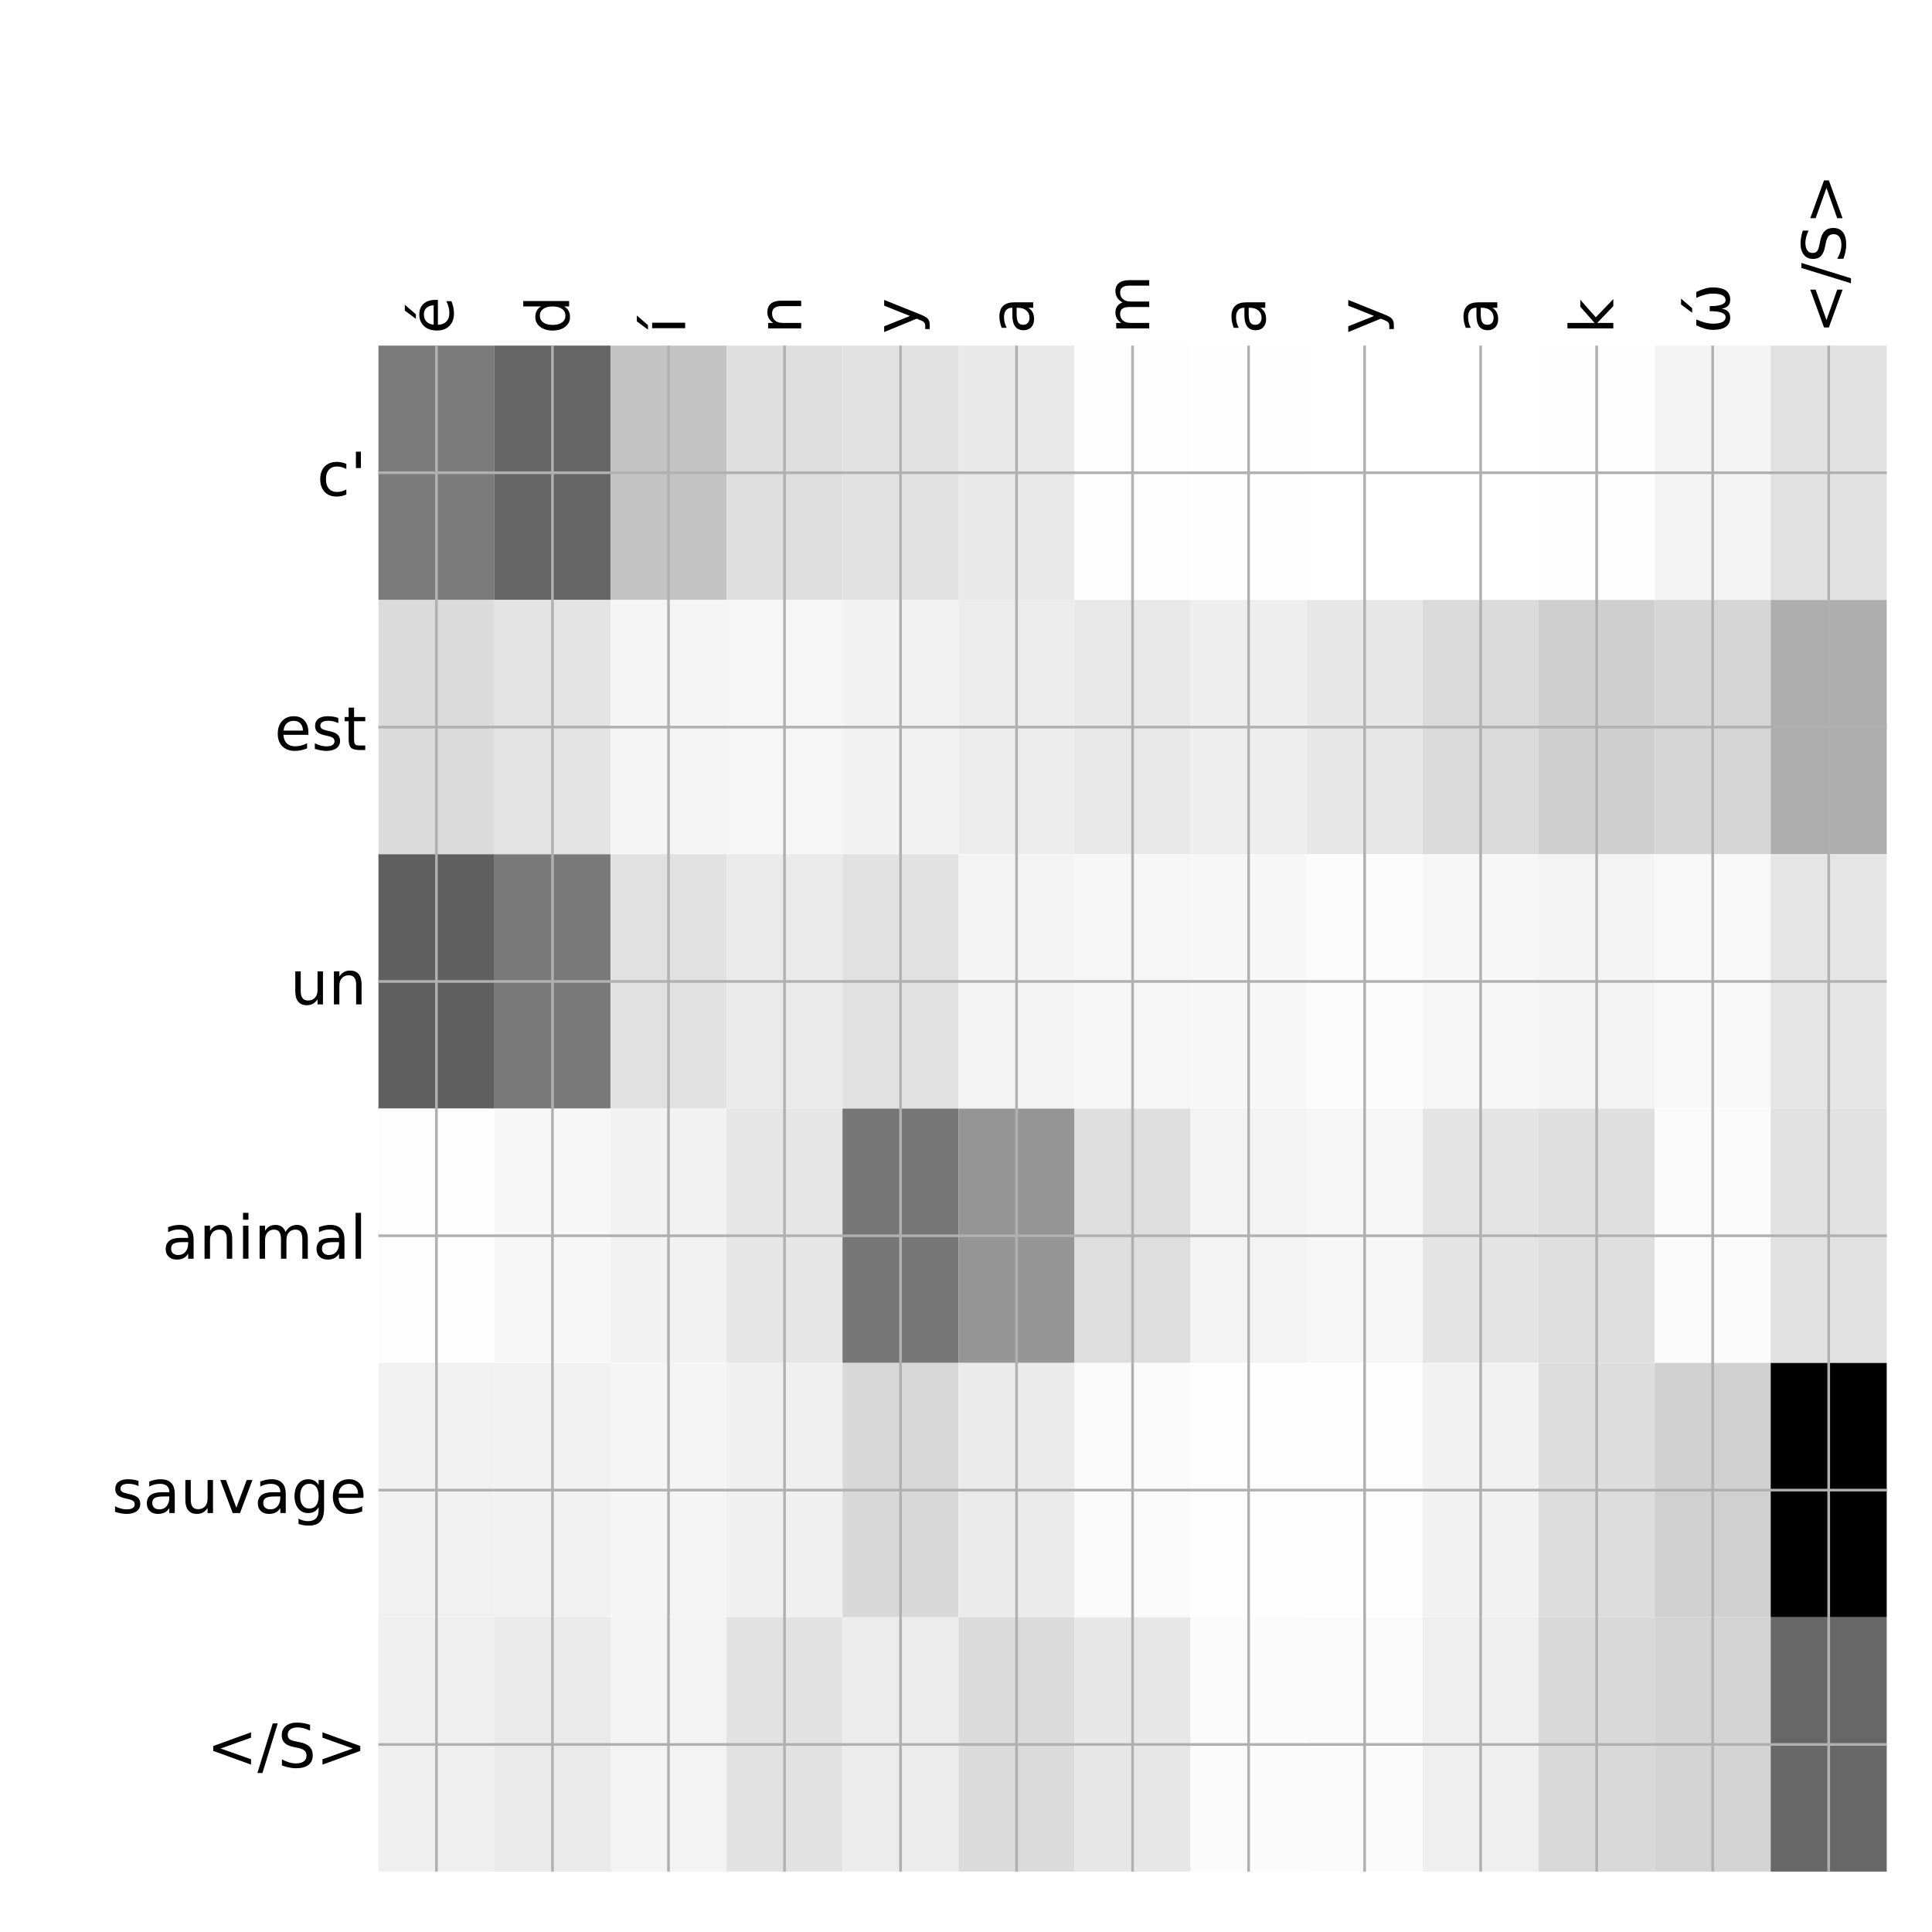 <?xml version="1.0" encoding="utf-8" standalone="no"?>
<!DOCTYPE svg PUBLIC "-//W3C//DTD SVG 1.1//EN"
  "http://www.w3.org/Graphics/SVG/1.1/DTD/svg11.dtd">
<!-- Created with matplotlib (http://matplotlib.org/) -->
<svg height="576pt" version="1.1" viewBox="0 0 576 576" width="576pt" xmlns="http://www.w3.org/2000/svg" xmlns:xlink="http://www.w3.org/1999/xlink">
 <defs>
  <style type="text/css">
*{stroke-linecap:butt;stroke-linejoin:round;}
  </style>
 </defs>
 <g id="figure_1">
  <g id="patch_1">
   <path d="M 0 576 
L 576 576 
L 576 0 
L 0 0 
z
" style="fill:#ffffff;"/>
  </g>
  <g id="axes_1">
   <g id="PolyCollection_1">
    <path clip-path="url(#pb77a1ac5b0)" d="M 112.825 103.033 
L 112.825 178.861 
L 147.415 178.861 
L 147.415 103.033 
L 112.825 103.033 
z
" style="fill:#7b7b7b;"/>
    <path clip-path="url(#pb77a1ac5b0)" d="M 147.415 103.033 
L 147.415 178.861 
L 182.006 178.861 
L 182.006 103.033 
L 147.415 103.033 
z
" style="fill:#666666;"/>
    <path clip-path="url(#pb77a1ac5b0)" d="M 182.006 103.033 
L 182.006 178.861 
L 216.596 178.861 
L 216.596 103.033 
L 182.006 103.033 
z
" style="fill:#c3c3c3;"/>
    <path clip-path="url(#pb77a1ac5b0)" d="M 216.596 103.033 
L 216.596 178.861 
L 251.187 178.861 
L 251.187 103.033 
L 216.596 103.033 
z
" style="fill:#dedede;"/>
    <path clip-path="url(#pb77a1ac5b0)" d="M 251.187 103.033 
L 251.187 178.861 
L 285.777 178.861 
L 285.777 103.033 
L 251.187 103.033 
z
" style="fill:#e1e1e1;"/>
    <path clip-path="url(#pb77a1ac5b0)" d="M 285.777 103.033 
L 285.777 178.861 
L 320.367 178.861 
L 320.367 103.033 
L 285.777 103.033 
z
" style="fill:#e9e9e9;"/>
    <path clip-path="url(#pb77a1ac5b0)" d="M 320.367 103.033 
L 320.367 178.861 
L 354.958 178.861 
L 354.958 103.033 
L 320.367 103.033 
z
" style="fill:#fdfdfd;"/>
    <path clip-path="url(#pb77a1ac5b0)" d="M 354.958 103.033 
L 354.958 178.861 
L 389.548 178.861 
L 389.548 103.033 
L 354.958 103.033 
z
" style="fill:#fefefe;"/>
    <path clip-path="url(#pb77a1ac5b0)" d="M 389.548 103.033 
L 389.548 178.861 
L 424.138 178.861 
L 424.138 103.033 
L 389.548 103.033 
z
" style="fill:#ffffff;"/>
    <path clip-path="url(#pb77a1ac5b0)" d="M 424.138 103.033 
L 424.138 178.861 
L 458.729 178.861 
L 458.729 103.033 
L 424.138 103.033 
z
" style="fill:#ffffff;"/>
    <path clip-path="url(#pb77a1ac5b0)" d="M 458.729 103.033 
L 458.729 178.861 
L 493.319 178.861 
L 493.319 103.033 
L 458.729 103.033 
z
" style="fill:#fefefe;"/>
    <path clip-path="url(#pb77a1ac5b0)" d="M 493.319 103.033 
L 493.319 178.861 
L 527.91 178.861 
L 527.91 103.033 
L 493.319 103.033 
z
" style="fill:#f4f4f4;"/>
    <path clip-path="url(#pb77a1ac5b0)" d="M 527.91 103.033 
L 527.91 178.861 
L 562.5 178.861 
L 562.5 103.033 
L 527.91 103.033 
z
" style="fill:#e1e1e1;"/>
    <path clip-path="url(#pb77a1ac5b0)" d="M 112.825 178.861 
L 112.825 254.689 
L 147.415 254.689 
L 147.415 178.861 
L 112.825 178.861 
z
" style="fill:#dbdbdb;"/>
    <path clip-path="url(#pb77a1ac5b0)" d="M 147.415 178.861 
L 147.415 254.689 
L 182.006 254.689 
L 182.006 178.861 
L 147.415 178.861 
z
" style="fill:#e4e4e4;"/>
    <path clip-path="url(#pb77a1ac5b0)" d="M 182.006 178.861 
L 182.006 254.689 
L 216.596 254.689 
L 216.596 178.861 
L 182.006 178.861 
z
" style="fill:#f5f5f5;"/>
    <path clip-path="url(#pb77a1ac5b0)" d="M 216.596 178.861 
L 216.596 254.689 
L 251.187 254.689 
L 251.187 178.861 
L 216.596 178.861 
z
" style="fill:#f6f6f6;"/>
    <path clip-path="url(#pb77a1ac5b0)" d="M 251.187 178.861 
L 251.187 254.689 
L 285.777 254.689 
L 285.777 178.861 
L 251.187 178.861 
z
" style="fill:#f2f2f2;"/>
    <path clip-path="url(#pb77a1ac5b0)" d="M 285.777 178.861 
L 285.777 254.689 
L 320.367 254.689 
L 320.367 178.861 
L 285.777 178.861 
z
" style="fill:#ececec;"/>
    <path clip-path="url(#pb77a1ac5b0)" d="M 320.367 178.861 
L 320.367 254.689 
L 354.958 254.689 
L 354.958 178.861 
L 320.367 178.861 
z
" style="fill:#e8e8e8;"/>
    <path clip-path="url(#pb77a1ac5b0)" d="M 354.958 178.861 
L 354.958 254.689 
L 389.548 254.689 
L 389.548 178.861 
L 354.958 178.861 
z
" style="fill:#eeeeee;"/>
    <path clip-path="url(#pb77a1ac5b0)" d="M 389.548 178.861 
L 389.548 254.689 
L 424.138 254.689 
L 424.138 178.861 
L 389.548 178.861 
z
" style="fill:#e7e7e7;"/>
    <path clip-path="url(#pb77a1ac5b0)" d="M 424.138 178.861 
L 424.138 254.689 
L 458.729 254.689 
L 458.729 178.861 
L 424.138 178.861 
z
" style="fill:#dadada;"/>
    <path clip-path="url(#pb77a1ac5b0)" d="M 458.729 178.861 
L 458.729 254.689 
L 493.319 254.689 
L 493.319 178.861 
L 458.729 178.861 
z
" style="fill:#cfcfcf;"/>
    <path clip-path="url(#pb77a1ac5b0)" d="M 493.319 178.861 
L 493.319 254.689 
L 527.91 254.689 
L 527.91 178.861 
L 493.319 178.861 
z
" style="fill:#d5d5d5;"/>
    <path clip-path="url(#pb77a1ac5b0)" d="M 527.91 178.861 
L 527.91 254.689 
L 562.5 254.689 
L 562.5 178.861 
L 527.91 178.861 
z
" style="fill:#adadad;"/>
    <path clip-path="url(#pb77a1ac5b0)" d="M 112.825 254.689 
L 112.825 330.517 
L 147.415 330.517 
L 147.415 254.689 
L 112.825 254.689 
z
" style="fill:#5f5f5f;"/>
    <path clip-path="url(#pb77a1ac5b0)" d="M 147.415 254.689 
L 147.415 330.517 
L 182.006 330.517 
L 182.006 254.689 
L 147.415 254.689 
z
" style="fill:#797979;"/>
    <path clip-path="url(#pb77a1ac5b0)" d="M 182.006 254.689 
L 182.006 330.517 
L 216.596 330.517 
L 216.596 254.689 
L 182.006 254.689 
z
" style="fill:#e1e1e1;"/>
    <path clip-path="url(#pb77a1ac5b0)" d="M 216.596 254.689 
L 216.596 330.517 
L 251.187 330.517 
L 251.187 254.689 
L 216.596 254.689 
z
" style="fill:#eaeaea;"/>
    <path clip-path="url(#pb77a1ac5b0)" d="M 251.187 254.689 
L 251.187 330.517 
L 285.777 330.517 
L 285.777 254.689 
L 251.187 254.689 
z
" style="fill:#e1e1e1;"/>
    <path clip-path="url(#pb77a1ac5b0)" d="M 285.777 254.689 
L 285.777 330.517 
L 320.367 330.517 
L 320.367 254.689 
L 285.777 254.689 
z
" style="fill:#f3f3f3;"/>
    <path clip-path="url(#pb77a1ac5b0)" d="M 320.367 254.689 
L 320.367 330.517 
L 354.958 330.517 
L 354.958 254.689 
L 320.367 254.689 
z
" style="fill:#f6f6f6;"/>
    <path clip-path="url(#pb77a1ac5b0)" d="M 354.958 254.689 
L 354.958 330.517 
L 389.548 330.517 
L 389.548 254.689 
L 354.958 254.689 
z
" style="fill:#f7f7f7;"/>
    <path clip-path="url(#pb77a1ac5b0)" d="M 389.548 254.689 
L 389.548 330.517 
L 424.138 330.517 
L 424.138 254.689 
L 389.548 254.689 
z
" style="fill:#fcfcfc;"/>
    <path clip-path="url(#pb77a1ac5b0)" d="M 424.138 254.689 
L 424.138 330.517 
L 458.729 330.517 
L 458.729 254.689 
L 424.138 254.689 
z
" style="fill:#f7f7f7;"/>
    <path clip-path="url(#pb77a1ac5b0)" d="M 458.729 254.689 
L 458.729 330.517 
L 493.319 330.517 
L 493.319 254.689 
L 458.729 254.689 
z
" style="fill:#f3f3f3;"/>
    <path clip-path="url(#pb77a1ac5b0)" d="M 493.319 254.689 
L 493.319 330.517 
L 527.91 330.517 
L 527.91 254.689 
L 493.319 254.689 
z
" style="fill:#f8f8f8;"/>
    <path clip-path="url(#pb77a1ac5b0)" d="M 527.91 254.689 
L 527.91 330.517 
L 562.5 330.517 
L 562.5 254.689 
L 527.91 254.689 
z
" style="fill:#e5e5e5;"/>
    <path clip-path="url(#pb77a1ac5b0)" d="M 112.825 330.517 
L 112.825 406.344 
L 147.415 406.344 
L 147.415 330.517 
L 112.825 330.517 
z
" style="fill:#fdfdfd;"/>
    <path clip-path="url(#pb77a1ac5b0)" d="M 147.415 330.517 
L 147.415 406.344 
L 182.006 406.344 
L 182.006 330.517 
L 147.415 330.517 
z
" style="fill:#f7f7f7;"/>
    <path clip-path="url(#pb77a1ac5b0)" d="M 182.006 330.517 
L 182.006 406.344 
L 216.596 406.344 
L 216.596 330.517 
L 182.006 330.517 
z
" style="fill:#f2f2f2;"/>
    <path clip-path="url(#pb77a1ac5b0)" d="M 216.596 330.517 
L 216.596 406.344 
L 251.187 406.344 
L 251.187 330.517 
L 216.596 330.517 
z
" style="fill:#e6e6e6;"/>
    <path clip-path="url(#pb77a1ac5b0)" d="M 251.187 330.517 
L 251.187 406.344 
L 285.777 406.344 
L 285.777 330.517 
L 251.187 330.517 
z
" style="fill:#767676;"/>
    <path clip-path="url(#pb77a1ac5b0)" d="M 285.777 330.517 
L 285.777 406.344 
L 320.367 406.344 
L 320.367 330.517 
L 285.777 330.517 
z
" style="fill:#959595;"/>
    <path clip-path="url(#pb77a1ac5b0)" d="M 320.367 330.517 
L 320.367 406.344 
L 354.958 406.344 
L 354.958 330.517 
L 320.367 330.517 
z
" style="fill:#dedede;"/>
    <path clip-path="url(#pb77a1ac5b0)" d="M 354.958 330.517 
L 354.958 406.344 
L 389.548 406.344 
L 389.548 330.517 
L 354.958 330.517 
z
" style="fill:#f3f3f3;"/>
    <path clip-path="url(#pb77a1ac5b0)" d="M 389.548 330.517 
L 389.548 406.344 
L 424.138 406.344 
L 424.138 330.517 
L 389.548 330.517 
z
" style="fill:#f6f6f6;"/>
    <path clip-path="url(#pb77a1ac5b0)" d="M 424.138 330.517 
L 424.138 406.344 
L 458.729 406.344 
L 458.729 330.517 
L 424.138 330.517 
z
" style="fill:#e4e4e4;"/>
    <path clip-path="url(#pb77a1ac5b0)" d="M 458.729 330.517 
L 458.729 406.344 
L 493.319 406.344 
L 493.319 330.517 
L 458.729 330.517 
z
" style="fill:#dfdfdf;"/>
    <path clip-path="url(#pb77a1ac5b0)" d="M 493.319 330.517 
L 493.319 406.344 
L 527.91 406.344 
L 527.91 330.517 
L 493.319 330.517 
z
" style="fill:#fafafa;"/>
    <path clip-path="url(#pb77a1ac5b0)" d="M 527.91 330.517 
L 527.91 406.344 
L 562.5 406.344 
L 562.5 330.517 
L 527.91 330.517 
z
" style="fill:#e1e1e1;"/>
    <path clip-path="url(#pb77a1ac5b0)" d="M 112.825 406.344 
L 112.825 482.172 
L 147.415 482.172 
L 147.415 406.344 
L 112.825 406.344 
z
" style="fill:#f1f1f1;"/>
    <path clip-path="url(#pb77a1ac5b0)" d="M 147.415 406.344 
L 147.415 482.172 
L 182.006 482.172 
L 182.006 406.344 
L 147.415 406.344 
z
" style="fill:#f1f1f1;"/>
    <path clip-path="url(#pb77a1ac5b0)" d="M 182.006 406.344 
L 182.006 482.172 
L 216.596 482.172 
L 216.596 406.344 
L 182.006 406.344 
z
" style="fill:#f5f5f5;"/>
    <path clip-path="url(#pb77a1ac5b0)" d="M 216.596 406.344 
L 216.596 482.172 
L 251.187 482.172 
L 251.187 406.344 
L 216.596 406.344 
z
" style="fill:#f0f0f0;"/>
    <path clip-path="url(#pb77a1ac5b0)" d="M 251.187 406.344 
L 251.187 482.172 
L 285.777 482.172 
L 285.777 406.344 
L 251.187 406.344 
z
" style="fill:#d8d8d8;"/>
    <path clip-path="url(#pb77a1ac5b0)" d="M 285.777 406.344 
L 285.777 482.172 
L 320.367 482.172 
L 320.367 406.344 
L 285.777 406.344 
z
" style="fill:#ebebeb;"/>
    <path clip-path="url(#pb77a1ac5b0)" d="M 320.367 406.344 
L 320.367 482.172 
L 354.958 482.172 
L 354.958 406.344 
L 320.367 406.344 
z
" style="fill:#fafafa;"/>
    <path clip-path="url(#pb77a1ac5b0)" d="M 354.958 406.344 
L 354.958 482.172 
L 389.548 482.172 
L 389.548 406.344 
L 354.958 406.344 
z
" style="fill:#fdfdfd;"/>
    <path clip-path="url(#pb77a1ac5b0)" d="M 389.548 406.344 
L 389.548 482.172 
L 424.138 482.172 
L 424.138 406.344 
L 389.548 406.344 
z
" style="fill:#fdfdfd;"/>
    <path clip-path="url(#pb77a1ac5b0)" d="M 424.138 406.344 
L 424.138 482.172 
L 458.729 482.172 
L 458.729 406.344 
L 424.138 406.344 
z
" style="fill:#f2f2f2;"/>
    <path clip-path="url(#pb77a1ac5b0)" d="M 458.729 406.344 
L 458.729 482.172 
L 493.319 482.172 
L 493.319 406.344 
L 458.729 406.344 
z
" style="fill:#dddddd;"/>
    <path clip-path="url(#pb77a1ac5b0)" d="M 493.319 406.344 
L 493.319 482.172 
L 527.91 482.172 
L 527.91 406.344 
L 493.319 406.344 
z
" style="fill:#d0d0d0;"/>
    <path clip-path="url(#pb77a1ac5b0)" d="M 527.91 406.344 
L 527.91 482.172 
L 562.5 482.172 
L 562.5 406.344 
L 527.91 406.344 
z
"/>
    <path clip-path="url(#pb77a1ac5b0)" d="M 112.825 482.172 
L 112.825 558 
L 147.415 558 
L 147.415 482.172 
L 112.825 482.172 
z
" style="fill:#efefef;"/>
    <path clip-path="url(#pb77a1ac5b0)" d="M 147.415 482.172 
L 147.415 558 
L 182.006 558 
L 182.006 482.172 
L 147.415 482.172 
z
" style="fill:#eaeaea;"/>
    <path clip-path="url(#pb77a1ac5b0)" d="M 182.006 482.172 
L 182.006 558 
L 216.596 558 
L 216.596 482.172 
L 182.006 482.172 
z
" style="fill:#f3f3f3;"/>
    <path clip-path="url(#pb77a1ac5b0)" d="M 216.596 482.172 
L 216.596 558 
L 251.187 558 
L 251.187 482.172 
L 216.596 482.172 
z
" style="fill:#e2e2e2;"/>
    <path clip-path="url(#pb77a1ac5b0)" d="M 251.187 482.172 
L 251.187 558 
L 285.777 558 
L 285.777 482.172 
L 251.187 482.172 
z
" style="fill:#ececec;"/>
    <path clip-path="url(#pb77a1ac5b0)" d="M 285.777 482.172 
L 285.777 558 
L 320.367 558 
L 320.367 482.172 
L 285.777 482.172 
z
" style="fill:#dbdbdb;"/>
    <path clip-path="url(#pb77a1ac5b0)" d="M 320.367 482.172 
L 320.367 558 
L 354.958 558 
L 354.958 482.172 
L 320.367 482.172 
z
" style="fill:#e7e7e7;"/>
    <path clip-path="url(#pb77a1ac5b0)" d="M 354.958 482.172 
L 354.958 558 
L 389.548 558 
L 389.548 482.172 
L 354.958 482.172 
z
" style="fill:#fbfbfb;"/>
    <path clip-path="url(#pb77a1ac5b0)" d="M 389.548 482.172 
L 389.548 558 
L 424.138 558 
L 424.138 482.172 
L 389.548 482.172 
z
" style="fill:#fafafa;"/>
    <path clip-path="url(#pb77a1ac5b0)" d="M 424.138 482.172 
L 424.138 558 
L 458.729 558 
L 458.729 482.172 
L 424.138 482.172 
z
" style="fill:#efefef;"/>
    <path clip-path="url(#pb77a1ac5b0)" d="M 458.729 482.172 
L 458.729 558 
L 493.319 558 
L 493.319 482.172 
L 458.729 482.172 
z
" style="fill:#d9d9d9;"/>
    <path clip-path="url(#pb77a1ac5b0)" d="M 493.319 482.172 
L 493.319 558 
L 527.91 558 
L 527.91 482.172 
L 493.319 482.172 
z
" style="fill:#d4d4d4;"/>
    <path clip-path="url(#pb77a1ac5b0)" d="M 527.91 482.172 
L 527.91 558 
L 562.5 558 
L 562.5 482.172 
L 527.91 482.172 
z
" style="fill:#676767;"/>
   </g>
   <g id="matplotlib.axis_1">
    <g id="xtick_1">
     <g id="line2d_1">
      <path clip-path="url(#pb77a1ac5b0)" d="M 130.12 558 
L 130.12 103.033 
" style="fill:none;stroke:#b0b0b0;stroke-linecap:square;stroke-width:0.8;"/>
     </g>
     <g id="line2d_2"/>
     <g id="text_1">
      <!-- é -->
      <defs>
       <path d="M 56.203 29.594 
L 56.203 25.203 
L 14.891 25.203 
Q 15.484 15.922 20.484 11.062 
Q 25.484 6.203 34.422 6.203 
Q 39.594 6.203 44.453 7.469 
Q 49.312 8.734 54.109 11.281 
L 54.109 2.781 
Q 49.266 0.734 44.188 -0.344 
Q 39.109 -1.422 33.891 -1.422 
Q 20.797 -1.422 13.156 6.188 
Q 5.516 13.812 5.516 26.812 
Q 5.516 40.234 12.766 48.109 
Q 20.016 56 32.328 56 
Q 43.359 56 49.781 48.891 
Q 56.203 41.797 56.203 29.594 
z
M 47.219 32.234 
Q 47.125 39.594 43.094 43.984 
Q 39.062 48.391 32.422 48.391 
Q 24.906 48.391 20.391 44.141 
Q 15.875 39.891 15.188 32.172 
z
M 38.531 79.984 
L 48.25 79.984 
L 32.344 61.625 
L 24.859 61.625 
z
" id="DejaVuSans-e9"/>
      </defs>
      <g transform="translate(135.087 99.533)rotate(-90)scale(0.18 -0.18)">
       <use xlink:href="#DejaVuSans-e9"/>
      </g>
     </g>
    </g>
    <g id="xtick_2">
     <g id="line2d_3">
      <path clip-path="url(#pb77a1ac5b0)" d="M 164.711 558 
L 164.711 103.033 
" style="fill:none;stroke:#b0b0b0;stroke-linecap:square;stroke-width:0.8;"/>
     </g>
     <g id="line2d_4"/>
     <g id="text_2">
      <!-- d -->
      <defs>
       <path d="M 45.406 46.391 
L 45.406 75.984 
L 54.391 75.984 
L 54.391 0 
L 45.406 0 
L 45.406 8.203 
Q 42.578 3.328 38.25 0.953 
Q 33.938 -1.422 27.875 -1.422 
Q 17.969 -1.422 11.734 6.484 
Q 5.516 14.406 5.516 27.297 
Q 5.516 40.188 11.734 48.094 
Q 17.969 56 27.875 56 
Q 33.938 56 38.25 53.625 
Q 42.578 51.266 45.406 46.391 
z
M 14.797 27.297 
Q 14.797 17.391 18.875 11.75 
Q 22.953 6.109 30.078 6.109 
Q 37.203 6.109 41.297 11.75 
Q 45.406 17.391 45.406 27.297 
Q 45.406 37.203 41.297 42.844 
Q 37.203 48.484 30.078 48.484 
Q 22.953 48.484 18.875 42.844 
Q 14.797 37.203 14.797 27.297 
z
" id="DejaVuSans-64"/>
      </defs>
      <g transform="translate(169.677 99.533)rotate(-90)scale(0.18 -0.18)">
       <use xlink:href="#DejaVuSans-64"/>
      </g>
     </g>
    </g>
    <g id="xtick_3">
     <g id="line2d_5">
      <path clip-path="url(#pb77a1ac5b0)" d="M 199.301 558 
L 199.301 103.033 
" style="fill:none;stroke:#b0b0b0;stroke-linecap:square;stroke-width:0.8;"/>
     </g>
     <g id="line2d_6"/>
     <g id="text_3">
      <!-- í -->
      <defs>
       <path d="M 20.656 79.984 
L 30.375 79.984 
L 14.469 61.625 
L 6.984 61.625 
z
M 9.422 54.688 
L 18.406 54.688 
L 18.406 0 
L 9.422 0 
z
M 13.922 56 
z
" id="DejaVuSans-ed"/>
      </defs>
      <g transform="translate(204.268 99.533)rotate(-90)scale(0.18 -0.18)">
       <use xlink:href="#DejaVuSans-ed"/>
      </g>
     </g>
    </g>
    <g id="xtick_4">
     <g id="line2d_7">
      <path clip-path="url(#pb77a1ac5b0)" d="M 233.891 558 
L 233.891 103.033 
" style="fill:none;stroke:#b0b0b0;stroke-linecap:square;stroke-width:0.8;"/>
     </g>
     <g id="line2d_8"/>
     <g id="text_4">
      <!-- n -->
      <defs>
       <path d="M 54.891 33.016 
L 54.891 0 
L 45.906 0 
L 45.906 32.719 
Q 45.906 40.484 42.875 44.328 
Q 39.844 48.188 33.797 48.188 
Q 26.516 48.188 22.312 43.547 
Q 18.109 38.922 18.109 30.906 
L 18.109 0 
L 9.078 0 
L 9.078 54.688 
L 18.109 54.688 
L 18.109 46.188 
Q 21.344 51.125 25.703 53.562 
Q 30.078 56 35.797 56 
Q 45.219 56 50.047 50.172 
Q 54.891 44.344 54.891 33.016 
z
" id="DejaVuSans-6e"/>
      </defs>
      <g transform="translate(238.858 99.533)rotate(-90)scale(0.18 -0.18)">
       <use xlink:href="#DejaVuSans-6e"/>
      </g>
     </g>
    </g>
    <g id="xtick_5">
     <g id="line2d_9">
      <path clip-path="url(#pb77a1ac5b0)" d="M 268.482 558 
L 268.482 103.033 
" style="fill:none;stroke:#b0b0b0;stroke-linecap:square;stroke-width:0.8;"/>
     </g>
     <g id="line2d_10"/>
     <g id="text_5">
      <!-- y -->
      <defs>
       <path d="M 32.172 -5.078 
Q 28.375 -14.844 24.75 -17.812 
Q 21.141 -20.797 15.094 -20.797 
L 7.906 -20.797 
L 7.906 -13.281 
L 13.188 -13.281 
Q 16.891 -13.281 18.938 -11.516 
Q 21 -9.766 23.484 -3.219 
L 25.094 0.875 
L 2.984 54.688 
L 12.5 54.688 
L 29.594 11.922 
L 46.688 54.688 
L 56.203 54.688 
z
" id="DejaVuSans-79"/>
      </defs>
      <g transform="translate(273.449 99.533)rotate(-90)scale(0.18 -0.18)">
       <use xlink:href="#DejaVuSans-79"/>
      </g>
     </g>
    </g>
    <g id="xtick_6">
     <g id="line2d_11">
      <path clip-path="url(#pb77a1ac5b0)" d="M 303.072 558 
L 303.072 103.033 
" style="fill:none;stroke:#b0b0b0;stroke-linecap:square;stroke-width:0.8;"/>
     </g>
     <g id="line2d_12"/>
     <g id="text_6">
      <!-- a -->
      <defs>
       <path d="M 34.281 27.484 
Q 23.391 27.484 19.188 25 
Q 14.984 22.516 14.984 16.5 
Q 14.984 11.719 18.141 8.906 
Q 21.297 6.109 26.703 6.109 
Q 34.188 6.109 38.703 11.406 
Q 43.219 16.703 43.219 25.484 
L 43.219 27.484 
z
M 52.203 31.203 
L 52.203 0 
L 43.219 0 
L 43.219 8.297 
Q 40.141 3.328 35.547 0.953 
Q 30.953 -1.422 24.312 -1.422 
Q 15.922 -1.422 10.953 3.297 
Q 6 8.016 6 15.922 
Q 6 25.141 12.172 29.828 
Q 18.359 34.516 30.609 34.516 
L 43.219 34.516 
L 43.219 35.406 
Q 43.219 41.609 39.141 45 
Q 35.062 48.391 27.688 48.391 
Q 23 48.391 18.547 47.266 
Q 14.109 46.141 10.016 43.891 
L 10.016 52.203 
Q 14.938 54.109 19.578 55.047 
Q 24.219 56 28.609 56 
Q 40.484 56 46.344 49.844 
Q 52.203 43.703 52.203 31.203 
z
" id="DejaVuSans-61"/>
      </defs>
      <g transform="translate(308.039 99.533)rotate(-90)scale(0.18 -0.18)">
       <use xlink:href="#DejaVuSans-61"/>
      </g>
     </g>
    </g>
    <g id="xtick_7">
     <g id="line2d_13">
      <path clip-path="url(#pb77a1ac5b0)" d="M 337.663 558 
L 337.663 103.033 
" style="fill:none;stroke:#b0b0b0;stroke-linecap:square;stroke-width:0.8;"/>
     </g>
     <g id="line2d_14"/>
     <g id="text_7">
      <!-- m -->
      <defs>
       <path d="M 52 44.188 
Q 55.375 50.25 60.062 53.125 
Q 64.75 56 71.094 56 
Q 79.641 56 84.281 50.016 
Q 88.922 44.047 88.922 33.016 
L 88.922 0 
L 79.891 0 
L 79.891 32.719 
Q 79.891 40.578 77.094 44.375 
Q 74.312 48.188 68.609 48.188 
Q 61.625 48.188 57.562 43.547 
Q 53.516 38.922 53.516 30.906 
L 53.516 0 
L 44.484 0 
L 44.484 32.719 
Q 44.484 40.625 41.703 44.406 
Q 38.922 48.188 33.109 48.188 
Q 26.219 48.188 22.156 43.531 
Q 18.109 38.875 18.109 30.906 
L 18.109 0 
L 9.078 0 
L 9.078 54.688 
L 18.109 54.688 
L 18.109 46.188 
Q 21.188 51.219 25.484 53.609 
Q 29.781 56 35.688 56 
Q 41.656 56 45.828 52.969 
Q 50 49.953 52 44.188 
z
" id="DejaVuSans-6d"/>
      </defs>
      <g transform="translate(342.629 99.533)rotate(-90)scale(0.18 -0.18)">
       <use xlink:href="#DejaVuSans-6d"/>
      </g>
     </g>
    </g>
    <g id="xtick_8">
     <g id="line2d_15">
      <path clip-path="url(#pb77a1ac5b0)" d="M 372.253 558 
L 372.253 103.033 
" style="fill:none;stroke:#b0b0b0;stroke-linecap:square;stroke-width:0.8;"/>
     </g>
     <g id="line2d_16"/>
     <g id="text_8">
      <!-- a -->
      <g transform="translate(377.22 99.533)rotate(-90)scale(0.18 -0.18)">
       <use xlink:href="#DejaVuSans-61"/>
      </g>
     </g>
    </g>
    <g id="xtick_9">
     <g id="line2d_17">
      <path clip-path="url(#pb77a1ac5b0)" d="M 406.843 558 
L 406.843 103.033 
" style="fill:none;stroke:#b0b0b0;stroke-linecap:square;stroke-width:0.8;"/>
     </g>
     <g id="line2d_18"/>
     <g id="text_9">
      <!-- y -->
      <g transform="translate(411.81 99.533)rotate(-90)scale(0.18 -0.18)">
       <use xlink:href="#DejaVuSans-79"/>
      </g>
     </g>
    </g>
    <g id="xtick_10">
     <g id="line2d_19">
      <path clip-path="url(#pb77a1ac5b0)" d="M 441.434 558 
L 441.434 103.033 
" style="fill:none;stroke:#b0b0b0;stroke-linecap:square;stroke-width:0.8;"/>
     </g>
     <g id="line2d_20"/>
     <g id="text_10">
      <!-- a -->
      <g transform="translate(446.401 99.533)rotate(-90)scale(0.18 -0.18)">
       <use xlink:href="#DejaVuSans-61"/>
      </g>
     </g>
    </g>
    <g id="xtick_11">
     <g id="line2d_21">
      <path clip-path="url(#pb77a1ac5b0)" d="M 476.024 558 
L 476.024 103.033 
" style="fill:none;stroke:#b0b0b0;stroke-linecap:square;stroke-width:0.8;"/>
     </g>
     <g id="line2d_22"/>
     <g id="text_11">
      <!-- k -->
      <defs>
       <path d="M 9.078 75.984 
L 18.109 75.984 
L 18.109 31.109 
L 44.922 54.688 
L 56.391 54.688 
L 27.391 29.109 
L 57.625 0 
L 45.906 0 
L 18.109 26.703 
L 18.109 0 
L 9.078 0 
z
" id="DejaVuSans-6b"/>
      </defs>
      <g transform="translate(480.991 99.533)rotate(-90)scale(0.18 -0.18)">
       <use xlink:href="#DejaVuSans-6b"/>
      </g>
     </g>
    </g>
    <g id="xtick_12">
     <g id="line2d_23">
      <path clip-path="url(#pb77a1ac5b0)" d="M 510.614 558 
L 510.614 103.033 
" style="fill:none;stroke:#b0b0b0;stroke-linecap:square;stroke-width:0.8;"/>
     </g>
     <g id="line2d_24"/>
     <g id="text_12">
      <!-- ώ -->
      <defs>
       <path d="M 26.859 -1.422 
Q 6.594 -1.422 6.594 27.594 
Q 6.594 39.062 14.156 54.688 
L 23.828 54.688 
Q 16.844 39.062 16.844 27.344 
Q 16.844 6.203 27.688 6.203 
Q 37.594 6.203 37.594 32.469 
L 45.906 32.469 
Q 45.906 6.203 55.812 6.203 
Q 66.656 6.203 66.656 27.344 
Q 66.656 39.062 59.672 54.688 
L 69.344 54.688 
Q 76.906 39.062 76.906 27.594 
Q 76.906 -1.422 56.641 -1.422 
Q 43.359 -1.422 41.75 13.188 
Q 39.75 -1.422 26.859 -1.422 
z
M 48.656 79.984 
L 58.375 79.984 
L 42.469 61.625 
L 34.984 61.625 
z
" id="DejaVuSans-3ce"/>
      </defs>
      <g transform="translate(515.581 99.533)rotate(-90)scale(0.18 -0.18)">
       <use xlink:href="#DejaVuSans-3ce"/>
      </g>
     </g>
    </g>
    <g id="xtick_13">
     <g id="line2d_25">
      <path clip-path="url(#pb77a1ac5b0)" d="M 545.205 558 
L 545.205 103.033 
" style="fill:none;stroke:#b0b0b0;stroke-linecap:square;stroke-width:0.8;"/>
     </g>
     <g id="line2d_26"/>
     <g id="text_13">
      <!-- &lt;/S&gt; -->
      <defs>
       <path d="M 73.188 49.219 
L 22.797 31.297 
L 73.188 13.484 
L 73.188 4.594 
L 10.594 27.297 
L 10.594 35.406 
L 73.188 58.109 
z
" id="DejaVuSans-3c"/>
       <path d="M 25.391 72.906 
L 33.688 72.906 
L 8.297 -9.281 
L 0 -9.281 
z
" id="DejaVuSans-2f"/>
       <path d="M 53.516 70.516 
L 53.516 60.891 
Q 47.906 63.578 42.922 64.891 
Q 37.938 66.219 33.297 66.219 
Q 25.25 66.219 20.875 63.094 
Q 16.5 59.969 16.5 54.203 
Q 16.5 49.359 19.406 46.891 
Q 22.312 44.438 30.422 42.922 
L 36.375 41.703 
Q 47.406 39.594 52.656 34.297 
Q 57.906 29 57.906 20.125 
Q 57.906 9.516 50.797 4.047 
Q 43.703 -1.422 29.984 -1.422 
Q 24.812 -1.422 18.969 -0.25 
Q 13.141 0.922 6.891 3.219 
L 6.891 13.375 
Q 12.891 10.016 18.656 8.297 
Q 24.422 6.594 29.984 6.594 
Q 38.422 6.594 43.016 9.906 
Q 47.609 13.234 47.609 19.391 
Q 47.609 24.75 44.312 27.781 
Q 41.016 30.812 33.5 32.328 
L 27.484 33.5 
Q 16.453 35.688 11.516 40.375 
Q 6.594 45.062 6.594 53.422 
Q 6.594 63.094 13.406 68.656 
Q 20.219 74.219 32.172 74.219 
Q 37.312 74.219 42.625 73.281 
Q 47.953 72.359 53.516 70.516 
z
" id="DejaVuSans-53"/>
       <path d="M 10.594 49.219 
L 10.594 58.109 
L 73.188 35.406 
L 73.188 27.297 
L 10.594 4.594 
L 10.594 13.484 
L 60.891 31.297 
z
" id="DejaVuSans-3e"/>
      </defs>
      <g transform="translate(550.172 99.533)rotate(-90)scale(0.18 -0.18)">
       <use xlink:href="#DejaVuSans-3c"/>
       <use x="83.789" xlink:href="#DejaVuSans-2f"/>
       <use x="117.48" xlink:href="#DejaVuSans-53"/>
       <use x="180.957" xlink:href="#DejaVuSans-3e"/>
      </g>
     </g>
    </g>
   </g>
   <g id="matplotlib.axis_2">
    <g id="ytick_1">
     <g id="line2d_27">
      <path clip-path="url(#pb77a1ac5b0)" d="M 112.825 140.947 
L 562.5 140.947 
" style="fill:none;stroke:#b0b0b0;stroke-linecap:square;stroke-width:0.8;"/>
     </g>
     <g id="line2d_28"/>
     <g id="text_14">
      <!-- c' -->
      <defs>
       <path d="M 48.781 52.594 
L 48.781 44.188 
Q 44.969 46.297 41.141 47.344 
Q 37.312 48.391 33.406 48.391 
Q 24.656 48.391 19.812 42.844 
Q 14.984 37.312 14.984 27.297 
Q 14.984 17.281 19.812 11.734 
Q 24.656 6.203 33.406 6.203 
Q 37.312 6.203 41.141 7.25 
Q 44.969 8.297 48.781 10.406 
L 48.781 2.094 
Q 45.016 0.344 40.984 -0.531 
Q 36.969 -1.422 32.422 -1.422 
Q 20.062 -1.422 12.781 6.344 
Q 5.516 14.109 5.516 27.297 
Q 5.516 40.672 12.859 48.328 
Q 20.219 56 33.016 56 
Q 37.156 56 41.109 55.141 
Q 45.062 54.297 48.781 52.594 
z
" id="DejaVuSans-63"/>
       <path d="M 17.922 72.906 
L 17.922 45.797 
L 9.625 45.797 
L 9.625 72.906 
z
" id="DejaVuSans-27"/>
      </defs>
      <g transform="translate(94.481 147.786)scale(0.18 -0.18)">
       <use xlink:href="#DejaVuSans-63"/>
       <use x="54.98" xlink:href="#DejaVuSans-27"/>
      </g>
     </g>
    </g>
    <g id="ytick_2">
     <g id="line2d_29">
      <path clip-path="url(#pb77a1ac5b0)" d="M 112.825 216.775 
L 562.5 216.775 
" style="fill:none;stroke:#b0b0b0;stroke-linecap:square;stroke-width:0.8;"/>
     </g>
     <g id="line2d_30"/>
     <g id="text_15">
      <!-- est -->
      <defs>
       <path d="M 56.203 29.594 
L 56.203 25.203 
L 14.891 25.203 
Q 15.484 15.922 20.484 11.062 
Q 25.484 6.203 34.422 6.203 
Q 39.594 6.203 44.453 7.469 
Q 49.312 8.734 54.109 11.281 
L 54.109 2.781 
Q 49.266 0.734 44.188 -0.344 
Q 39.109 -1.422 33.891 -1.422 
Q 20.797 -1.422 13.156 6.188 
Q 5.516 13.812 5.516 26.812 
Q 5.516 40.234 12.766 48.109 
Q 20.016 56 32.328 56 
Q 43.359 56 49.781 48.891 
Q 56.203 41.797 56.203 29.594 
z
M 47.219 32.234 
Q 47.125 39.594 43.094 43.984 
Q 39.062 48.391 32.422 48.391 
Q 24.906 48.391 20.391 44.141 
Q 15.875 39.891 15.188 32.172 
z
" id="DejaVuSans-65"/>
       <path d="M 44.281 53.078 
L 44.281 44.578 
Q 40.484 46.531 36.375 47.5 
Q 32.281 48.484 27.875 48.484 
Q 21.188 48.484 17.844 46.438 
Q 14.5 44.391 14.5 40.281 
Q 14.5 37.156 16.891 35.375 
Q 19.281 33.594 26.516 31.984 
L 29.594 31.297 
Q 39.156 29.25 43.188 25.516 
Q 47.219 21.781 47.219 15.094 
Q 47.219 7.469 41.188 3.016 
Q 35.156 -1.422 24.609 -1.422 
Q 20.219 -1.422 15.453 -0.562 
Q 10.688 0.297 5.422 2 
L 5.422 11.281 
Q 10.406 8.688 15.234 7.391 
Q 20.062 6.109 24.812 6.109 
Q 31.156 6.109 34.562 8.281 
Q 37.984 10.453 37.984 14.406 
Q 37.984 18.062 35.516 20.016 
Q 33.062 21.969 24.703 23.781 
L 21.578 24.516 
Q 13.234 26.266 9.516 29.906 
Q 5.812 33.547 5.812 39.891 
Q 5.812 47.609 11.281 51.797 
Q 16.75 56 26.812 56 
Q 31.781 56 36.172 55.266 
Q 40.578 54.547 44.281 53.078 
z
" id="DejaVuSans-73"/>
       <path d="M 18.312 70.219 
L 18.312 54.688 
L 36.812 54.688 
L 36.812 47.703 
L 18.312 47.703 
L 18.312 18.016 
Q 18.312 11.328 20.141 9.422 
Q 21.969 7.516 27.594 7.516 
L 36.812 7.516 
L 36.812 0 
L 27.594 0 
Q 17.188 0 13.234 3.875 
Q 9.281 7.766 9.281 18.016 
L 9.281 47.703 
L 2.688 47.703 
L 2.688 54.688 
L 9.281 54.688 
L 9.281 70.219 
z
" id="DejaVuSans-74"/>
      </defs>
      <g transform="translate(81.816 223.614)scale(0.18 -0.18)">
       <use xlink:href="#DejaVuSans-65"/>
       <use x="61.523" xlink:href="#DejaVuSans-73"/>
       <use x="113.623" xlink:href="#DejaVuSans-74"/>
      </g>
     </g>
    </g>
    <g id="ytick_3">
     <g id="line2d_31">
      <path clip-path="url(#pb77a1ac5b0)" d="M 112.825 292.603 
L 562.5 292.603 
" style="fill:none;stroke:#b0b0b0;stroke-linecap:square;stroke-width:0.8;"/>
     </g>
     <g id="line2d_32"/>
     <g id="text_16">
      <!-- un -->
      <defs>
       <path d="M 8.5 21.578 
L 8.5 54.688 
L 17.484 54.688 
L 17.484 21.922 
Q 17.484 14.156 20.5 10.266 
Q 23.531 6.391 29.594 6.391 
Q 36.859 6.391 41.078 11.031 
Q 45.312 15.672 45.312 23.688 
L 45.312 54.688 
L 54.297 54.688 
L 54.297 0 
L 45.312 0 
L 45.312 8.406 
Q 42.047 3.422 37.719 1 
Q 33.406 -1.422 27.688 -1.422 
Q 18.266 -1.422 13.375 4.438 
Q 8.5 10.297 8.5 21.578 
z
M 31.109 56 
z
" id="DejaVuSans-75"/>
      </defs>
      <g transform="translate(86.51 299.441)scale(0.18 -0.18)">
       <use xlink:href="#DejaVuSans-75"/>
       <use x="63.379" xlink:href="#DejaVuSans-6e"/>
      </g>
     </g>
    </g>
    <g id="ytick_4">
     <g id="line2d_33">
      <path clip-path="url(#pb77a1ac5b0)" d="M 112.825 368.431 
L 562.5 368.431 
" style="fill:none;stroke:#b0b0b0;stroke-linecap:square;stroke-width:0.8;"/>
     </g>
     <g id="line2d_34"/>
     <g id="text_17">
      <!-- animal -->
      <defs>
       <path d="M 9.422 54.688 
L 18.406 54.688 
L 18.406 0 
L 9.422 0 
z
M 9.422 75.984 
L 18.406 75.984 
L 18.406 64.594 
L 9.422 64.594 
z
" id="DejaVuSans-69"/>
       <path d="M 9.422 75.984 
L 18.406 75.984 
L 18.406 0 
L 9.422 0 
z
" id="DejaVuSans-6c"/>
      </defs>
      <g transform="translate(48.322 375.269)scale(0.18 -0.18)">
       <use xlink:href="#DejaVuSans-61"/>
       <use x="61.279" xlink:href="#DejaVuSans-6e"/>
       <use x="124.658" xlink:href="#DejaVuSans-69"/>
       <use x="152.441" xlink:href="#DejaVuSans-6d"/>
       <use x="249.854" xlink:href="#DejaVuSans-61"/>
       <use x="311.133" xlink:href="#DejaVuSans-6c"/>
      </g>
     </g>
    </g>
    <g id="ytick_5">
     <g id="line2d_35">
      <path clip-path="url(#pb77a1ac5b0)" d="M 112.825 444.258 
L 562.5 444.258 
" style="fill:none;stroke:#b0b0b0;stroke-linecap:square;stroke-width:0.8;"/>
     </g>
     <g id="line2d_36"/>
     <g id="text_18">
      <!-- sauvage -->
      <defs>
       <path d="M 2.984 54.688 
L 12.5 54.688 
L 29.594 8.797 
L 46.688 54.688 
L 56.203 54.688 
L 35.688 0 
L 23.484 0 
z
" id="DejaVuSans-76"/>
       <path d="M 45.406 27.984 
Q 45.406 37.75 41.375 43.109 
Q 37.359 48.484 30.078 48.484 
Q 22.859 48.484 18.828 43.109 
Q 14.797 37.75 14.797 27.984 
Q 14.797 18.266 18.828 12.891 
Q 22.859 7.516 30.078 7.516 
Q 37.359 7.516 41.375 12.891 
Q 45.406 18.266 45.406 27.984 
z
M 54.391 6.781 
Q 54.391 -7.172 48.188 -13.984 
Q 42 -20.797 29.203 -20.797 
Q 24.469 -20.797 20.266 -20.094 
Q 16.062 -19.391 12.109 -17.922 
L 12.109 -9.188 
Q 16.062 -11.328 19.922 -12.344 
Q 23.781 -13.375 27.781 -13.375 
Q 36.625 -13.375 41.016 -8.766 
Q 45.406 -4.156 45.406 5.172 
L 45.406 9.625 
Q 42.625 4.781 38.281 2.391 
Q 33.938 0 27.875 0 
Q 17.828 0 11.672 7.656 
Q 5.516 15.328 5.516 27.984 
Q 5.516 40.672 11.672 48.328 
Q 17.828 56 27.875 56 
Q 33.938 56 38.281 53.609 
Q 42.625 51.219 45.406 46.391 
L 45.406 54.688 
L 54.391 54.688 
z
" id="DejaVuSans-67"/>
      </defs>
      <g transform="translate(33.323 451.097)scale(0.18 -0.18)">
       <use xlink:href="#DejaVuSans-73"/>
       <use x="52.1" xlink:href="#DejaVuSans-61"/>
       <use x="113.379" xlink:href="#DejaVuSans-75"/>
       <use x="176.758" xlink:href="#DejaVuSans-76"/>
       <use x="235.938" xlink:href="#DejaVuSans-61"/>
       <use x="297.217" xlink:href="#DejaVuSans-67"/>
       <use x="360.693" xlink:href="#DejaVuSans-65"/>
      </g>
     </g>
    </g>
    <g id="ytick_6">
     <g id="line2d_37">
      <path clip-path="url(#pb77a1ac5b0)" d="M 112.825 520.086 
L 562.5 520.086 
" style="fill:none;stroke:#b0b0b0;stroke-linecap:square;stroke-width:0.8;"/>
     </g>
     <g id="line2d_38"/>
     <g id="text_19">
      <!-- &lt;/S&gt; -->
      <g transform="translate(61.667 526.925)scale(0.18 -0.18)">
       <use xlink:href="#DejaVuSans-3c"/>
       <use x="83.789" xlink:href="#DejaVuSans-2f"/>
       <use x="117.48" xlink:href="#DejaVuSans-53"/>
       <use x="180.957" xlink:href="#DejaVuSans-3e"/>
      </g>
     </g>
    </g>
   </g>
  </g>
 </g>
 <defs>
  <clipPath id="pb77a1ac5b0">
   <rect height="454.967" width="449.675" x="112.825" y="103.033"/>
  </clipPath>
 </defs>
</svg>
